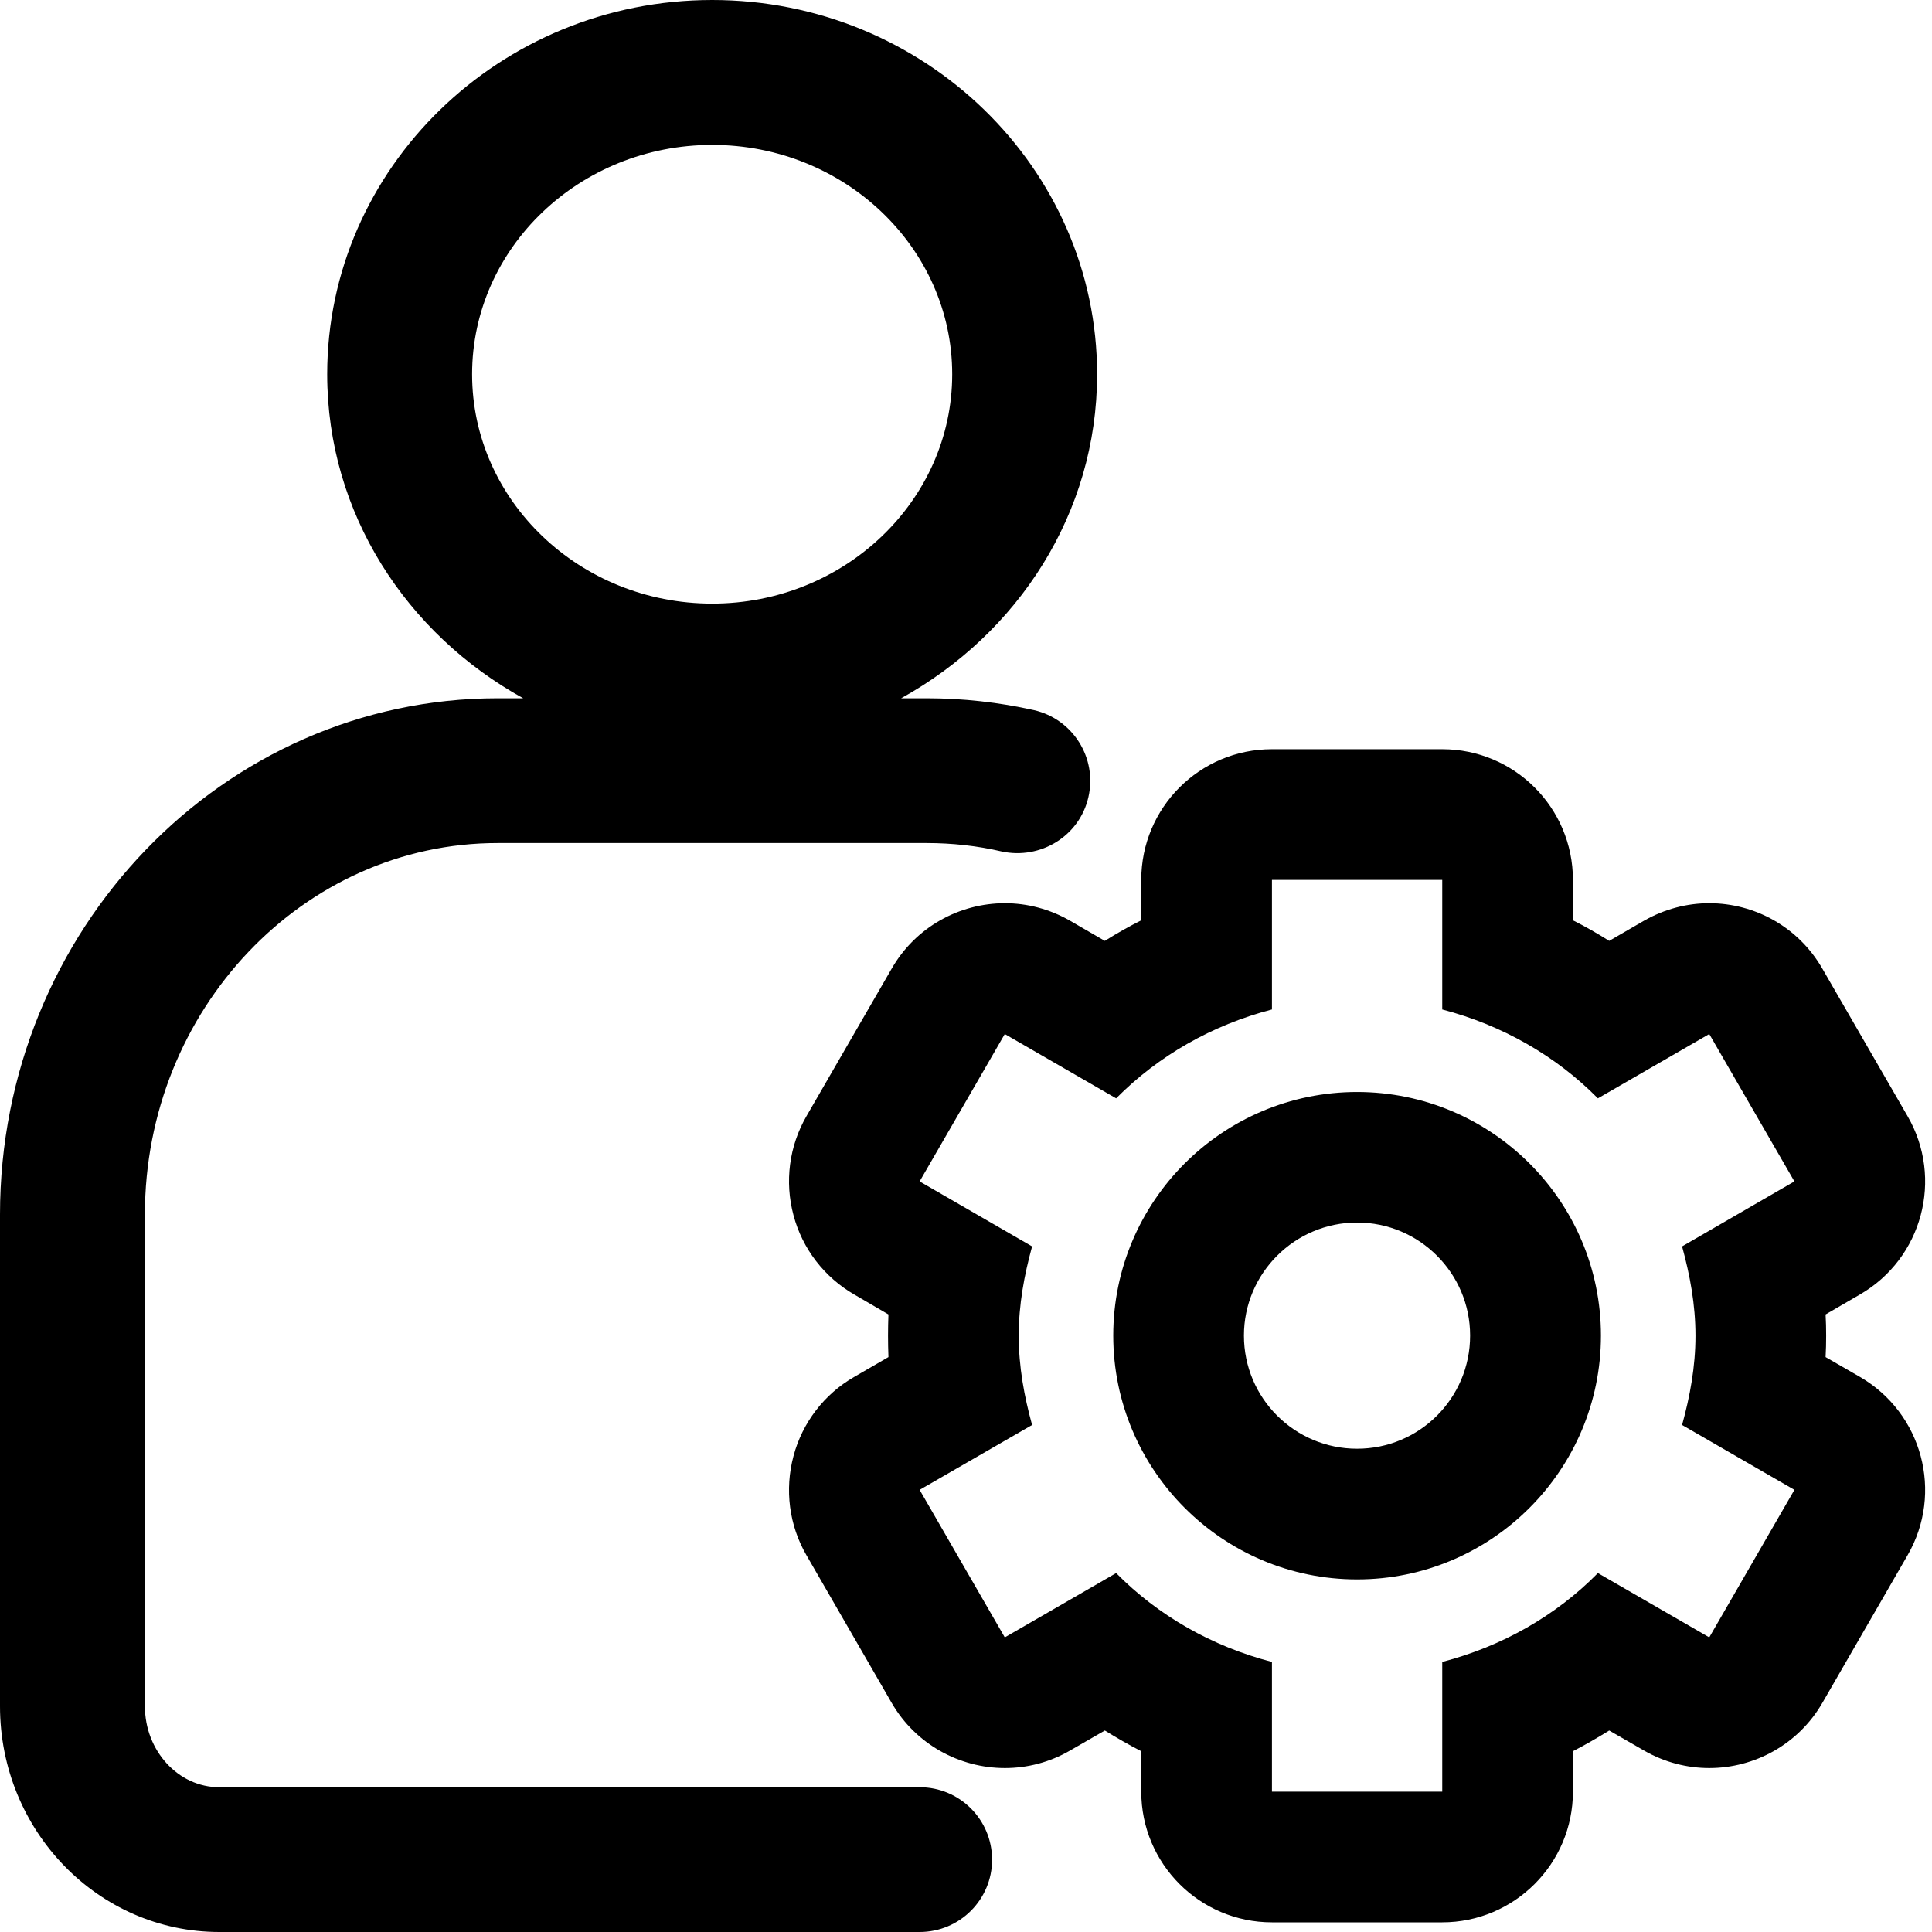 <?xml version="1.0" encoding="UTF-8"?>
<svg width="14px" height="14px" viewBox="0 0 14 14" version="1.1" xmlns="http://www.w3.org/2000/svg" xmlns:xlink="http://www.w3.org/1999/xlink">
    <title>user_manager</title>
    <g id="user_manager" stroke="none" stroke-width="1" fill="none" fill-rule="evenodd">
        <rect x="0" y="0" width="14" height="14"></rect>
        <path d="M5.161,-0 C6.698,-0 7.95,1.217 7.95,2.712 C7.95,3.721 7.374,4.593 6.53,5.06 L6.53,5.06 L6.714,5.06 C6.977,5.06 7.238,5.089 7.493,5.146 C7.775,5.211 7.952,5.493 7.887,5.776 C7.823,6.058 7.541,6.231 7.258,6.17 C7.082,6.129 6.898,6.109 6.714,6.109 L6.714,6.109 L3.607,6.109 C2.197,6.109 1.05,7.317 1.05,8.801 L1.05,8.801 L1.05,12.364 C1.05,12.687 1.292,12.951 1.589,12.951 L1.589,12.951 L6.664,12.951 C6.955,12.951 7.189,13.186 7.189,13.476 C7.189,13.765 6.955,14 6.664,14 L6.664,14 L1.589,14 C0.712,14 0,13.267 0,12.364 L0,12.364 L0,8.801 C0,6.738 1.618,5.06 3.607,5.06 L3.607,5.06 L3.791,5.06 C2.947,4.593 2.371,3.721 2.371,2.712 C2.371,1.217 3.623,-0 5.161,-0 Z M10.451,5.429 C10.973,5.429 11.398,5.852 11.398,6.376 L11.398,6.376 L11.398,6.669 C11.488,6.714 11.575,6.764 11.661,6.818 L11.661,6.818 L11.913,6.672 C12.062,6.587 12.225,6.545 12.386,6.545 C12.713,6.545 13.031,6.715 13.206,7.02 L13.206,7.02 L13.823,8.088 C14.085,8.54 13.93,9.12 13.477,9.381 L13.477,9.381 L13.229,9.525 C13.232,9.576 13.233,9.627 13.233,9.679 C13.233,9.73 13.232,9.782 13.229,9.834 L13.229,9.834 L13.477,9.977 C13.93,10.239 14.085,10.817 13.823,11.27 L13.823,11.27 L13.206,12.339 C13.031,12.642 12.713,12.812 12.386,12.812 C12.226,12.812 12.062,12.771 11.913,12.685 L11.913,12.685 L11.661,12.54 C11.575,12.593 11.488,12.644 11.398,12.69 L11.398,12.69 L11.398,12.983 C11.398,13.506 10.973,13.93 10.451,13.93 L10.451,13.93 L9.217,13.93 C8.694,13.93 8.27,13.506 8.27,12.983 L8.27,12.983 L8.27,12.69 C8.18,12.644 8.092,12.593 8.006,12.54 L8.006,12.54 L7.754,12.685 C7.606,12.771 7.443,12.812 7.282,12.812 C6.955,12.812 6.636,12.642 6.461,12.339 L6.461,12.339 L5.844,11.27 C5.718,11.053 5.685,10.794 5.75,10.551 C5.814,10.309 5.974,10.101 6.191,9.977 L6.191,9.977 L6.438,9.834 C6.436,9.782 6.435,9.73 6.435,9.679 C6.435,9.627 6.436,9.576 6.438,9.525 L6.438,9.525 L6.191,9.381 C5.974,9.256 5.814,9.049 5.75,8.806 C5.685,8.564 5.718,8.306 5.844,8.088 L5.844,8.088 L6.461,7.02 C6.636,6.715 6.955,6.545 7.282,6.545 C7.443,6.545 7.606,6.587 7.754,6.672 L7.754,6.672 L8.006,6.818 C8.092,6.764 8.18,6.714 8.27,6.669 L8.27,6.669 L8.27,6.376 C8.27,5.852 8.694,5.429 9.217,5.429 L9.217,5.429 Z M10.451,6.376 L9.217,6.376 L9.217,7.315 C8.783,7.428 8.394,7.65 8.088,7.959 L8.088,7.959 L7.281,7.493 L6.664,8.561 L7.479,9.032 C7.422,9.24 7.382,9.453 7.382,9.679 C7.382,9.905 7.422,10.119 7.479,10.326 L7.479,10.326 L6.664,10.796 L7.281,11.865 L8.088,11.399 C8.394,11.709 8.783,11.93 9.217,12.043 L9.217,12.043 L9.217,12.983 L10.451,12.983 L10.451,12.043 C10.884,11.93 11.274,11.709 11.579,11.399 L11.579,11.399 L12.386,11.865 L13.003,10.796 L12.189,10.326 C12.246,10.119 12.286,9.905 12.286,9.679 C12.286,9.453 12.246,9.24 12.189,9.032 L12.189,9.032 L13.003,8.561 L12.386,7.493 L11.579,7.959 C11.274,7.65 10.884,7.428 10.451,7.315 L10.451,7.315 L10.451,6.376 Z M9.834,7.913 C10.808,7.913 11.601,8.704 11.601,9.678 C11.601,10.653 10.808,11.445 9.834,11.445 C8.86,11.445 8.067,10.653 8.067,9.678 C8.067,8.704 8.86,7.913 9.834,7.913 Z M9.834,8.859 C9.382,8.859 9.014,9.227 9.014,9.678 C9.014,10.132 9.382,10.498 9.834,10.498 C10.286,10.498 10.653,10.132 10.653,9.678 C10.653,9.227 10.286,8.859 9.834,8.859 Z M5.161,1.05 C4.202,1.05 3.421,1.795 3.421,2.712 C3.421,3.628 4.202,4.374 5.161,4.374 C6.119,4.374 6.9,3.628 6.9,2.712 C6.9,1.795 6.119,1.05 5.161,1.05 Z" id="Combined-Shape" fill="#000000"></path>
    </g>
</svg>